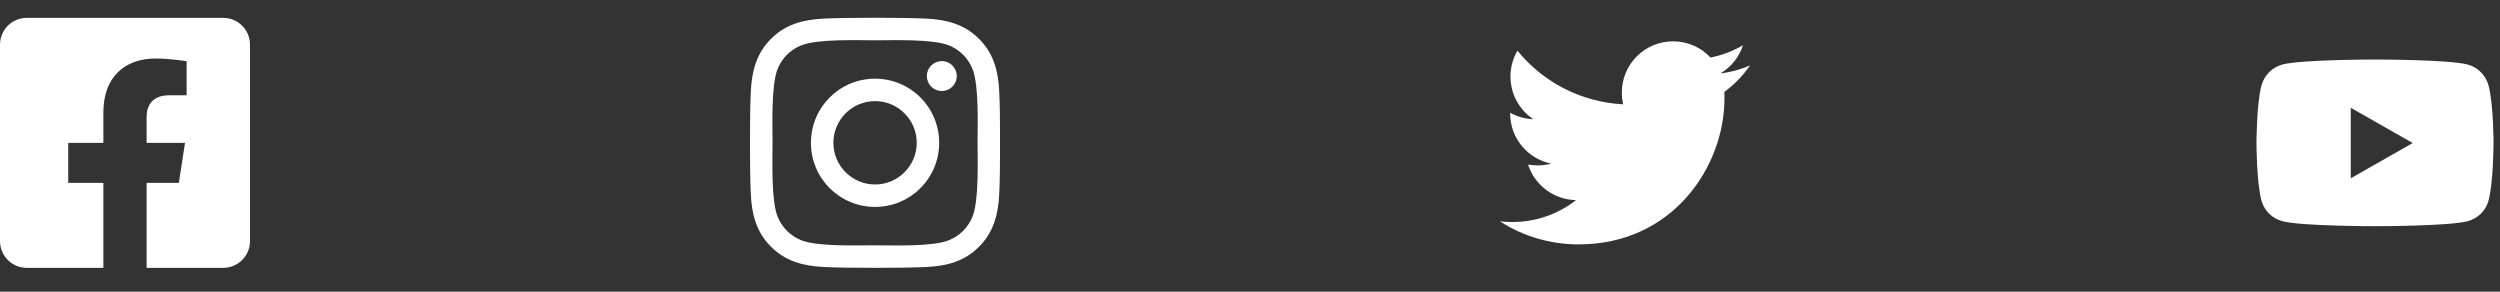 <svg width="240" height="28" viewBox="0 0 240 28" fill="none" xmlns="http://www.w3.org/2000/svg">
<rect x="0" y="0" width="240" height="28" fill="#333333" stroke="none"/>
<g clip-path="url(#clip0_28_109)">
<path d="M21.429 1.714H2.571C1.889 1.714 1.235 1.985 0.753 2.468C0.271 2.95 0 3.604 0 4.286L0 23.143C0 23.825 0.271 24.479 0.753 24.961C1.235 25.443 1.889 25.714 2.571 25.714H9.924V17.555H6.549V13.714H9.924V10.787C9.924 7.458 11.906 5.619 14.942 5.619C16.396 5.619 17.916 5.878 17.916 5.878V9.146H16.241C14.591 9.146 14.076 10.17 14.076 11.221V13.714H17.761L17.171 17.555H14.076V25.714H21.429C22.111 25.714 22.765 25.443 23.247 24.961C23.729 24.479 24 23.825 24 23.143V4.286C24 3.604 23.729 2.95 23.247 2.468C22.765 1.985 22.111 1.714 21.429 1.714Z" fill="white"/>
</g>
<g clip-path="url(#clip1_28_109)">
<path d="M84.005 7.554C80.598 7.554 77.85 10.302 77.85 13.709C77.85 17.116 80.598 19.864 84.005 19.864C87.412 19.864 90.161 17.116 90.161 13.709C90.161 10.302 87.412 7.554 84.005 7.554ZM84.005 17.711C81.803 17.711 80.004 15.916 80.004 13.709C80.004 11.502 81.798 9.707 84.005 9.707C86.213 9.707 88.007 11.502 88.007 13.709C88.007 15.916 86.207 17.711 84.005 17.711ZM91.848 7.302C91.848 8.1 91.205 8.738 90.412 8.738C89.614 8.738 88.977 8.095 88.977 7.302C88.977 6.509 89.62 5.866 90.412 5.866C91.205 5.866 91.848 6.509 91.848 7.302ZM95.925 8.759C95.834 6.836 95.395 5.132 93.986 3.729C92.582 2.325 90.879 1.886 88.955 1.789C86.973 1.677 81.032 1.677 79.05 1.789C77.132 1.881 75.429 2.32 74.02 3.723C72.611 5.127 72.177 6.831 72.08 8.754C71.968 10.736 71.968 16.677 72.08 18.659C72.171 20.582 72.611 22.286 74.02 23.689C75.429 25.093 77.127 25.532 79.05 25.629C81.032 25.741 86.973 25.741 88.955 25.629C90.879 25.538 92.582 25.098 93.986 23.689C95.389 22.286 95.829 20.582 95.925 18.659C96.037 16.677 96.037 10.741 95.925 8.759ZM93.364 20.786C92.946 21.836 92.138 22.645 91.082 23.068C89.502 23.695 85.752 23.55 84.005 23.55C82.259 23.55 78.504 23.689 76.929 23.068C75.879 22.65 75.07 21.841 74.646 20.786C74.02 19.206 74.164 15.456 74.164 13.709C74.164 11.963 74.025 8.207 74.646 6.632C75.064 5.582 75.873 4.773 76.929 4.35C78.509 3.723 82.259 3.868 84.005 3.868C85.752 3.868 89.507 3.729 91.082 4.35C92.132 4.768 92.941 5.577 93.364 6.632C93.991 8.213 93.846 11.963 93.846 13.709C93.846 15.456 93.991 19.211 93.364 20.786Z" fill="white"/>
</g>
<path d="M165.533 8.826C165.548 9.039 165.548 9.253 165.548 9.466C165.548 15.968 160.599 23.461 151.553 23.461C148.766 23.461 146.178 22.654 144 21.253C144.396 21.298 144.777 21.313 145.188 21.313C147.487 21.313 149.604 20.537 151.294 19.212C149.132 19.166 147.32 17.75 146.695 15.801C147 15.846 147.305 15.877 147.624 15.877C148.066 15.877 148.508 15.816 148.919 15.709C146.665 15.252 144.975 13.273 144.975 10.882V10.821C145.629 11.187 146.391 11.415 147.198 11.445C145.873 10.562 145.005 9.055 145.005 7.349C145.005 6.435 145.249 5.598 145.675 4.867C148.096 7.851 151.736 9.801 155.817 10.014C155.741 9.648 155.695 9.268 155.695 8.887C155.695 6.176 157.888 3.968 160.614 3.968C162.03 3.968 163.31 4.562 164.208 5.522C165.32 5.308 166.386 4.897 167.33 4.334C166.964 5.476 166.188 6.435 165.167 7.044C166.157 6.938 167.117 6.664 168 6.283C167.33 7.258 166.492 8.126 165.533 8.826Z" fill="white"/>
<path d="M238.902 8.218C238.641 7.232 237.87 6.456 236.89 6.193C235.116 5.714 228 5.714 228 5.714C228 5.714 220.884 5.714 219.11 6.193C218.13 6.456 217.359 7.232 217.098 8.218C216.622 10.004 216.622 13.73 216.622 13.73C216.622 13.73 216.622 17.457 217.098 19.243C217.359 20.229 218.13 20.972 219.11 21.236C220.884 21.714 228 21.714 228 21.714C228 21.714 235.116 21.714 236.89 21.236C237.87 20.972 238.641 20.229 238.902 19.243C239.378 17.457 239.378 13.73 239.378 13.73C239.378 13.73 239.378 10.004 238.902 8.218ZM225.673 17.114V10.347L231.62 13.731L225.673 17.114Z" fill="white"/>
<defs>
<clipPath id="clip0_28_109">
<rect width="24" height="27.429" fill="white"/>
</clipPath>
<clipPath id="clip1_28_109">
<rect width="24" height="27.429" fill="white" transform="translate(72)"/>
</clipPath>
</defs>
</svg>

